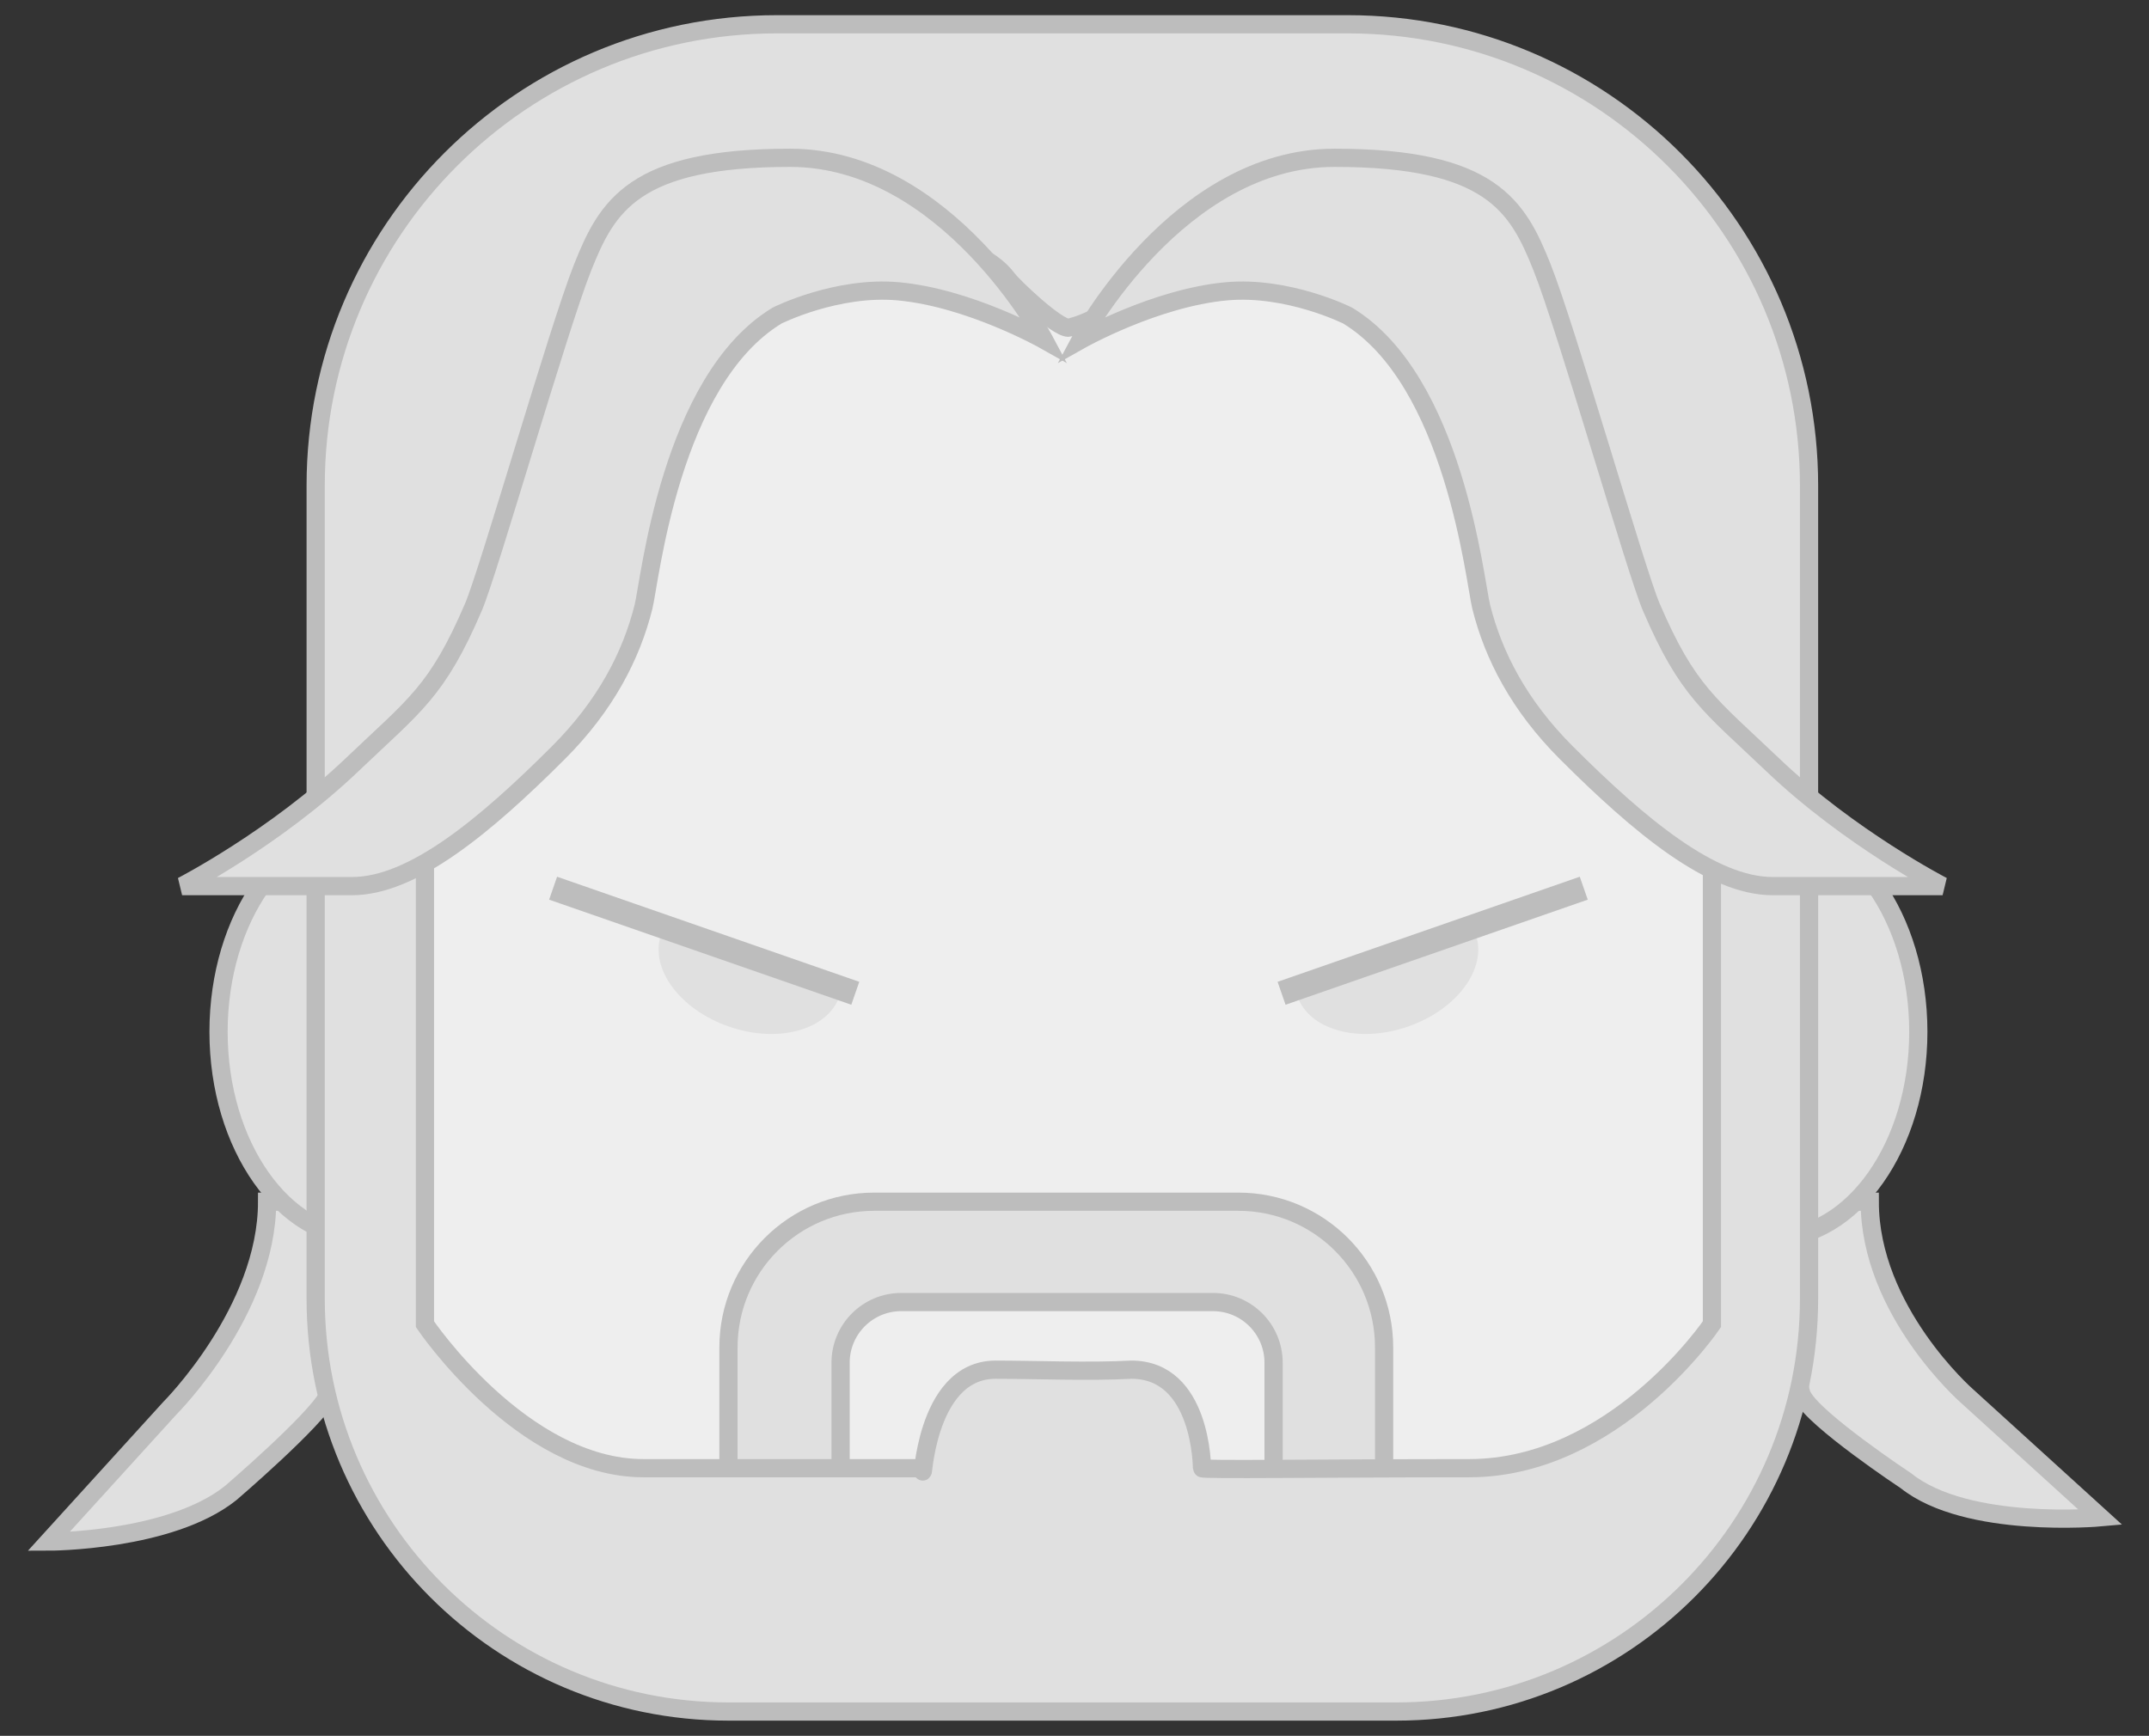 <?xml version="1.0" encoding="UTF-8" standalone="no"?>
<svg width="177px" height="143px" viewBox="0 0 177 143" version="1.1" xmlns="http://www.w3.org/2000/svg" xmlns:xlink="http://www.w3.org/1999/xlink">
    <rect x="0" y="0" width="177" height="143" fill="#333333" stroke="none"/>
    <!-- Generator: Sketch 3.6.1 (26313) - http://www.bohemiancoding.com/sketch -->
    <title>Cabeza</title>
    <desc>Created with Sketch.</desc>
    <defs></defs>
    <g id="Calcula-Notas" stroke="none" stroke-width="1" fill="none" fill-rule="evenodd">
        <g id="Ned-Stark" transform="translate(-411, -29)">
            <g id="Ned-Stark-Copy" transform="translate(415, 31)">
                <g id="Cabeza">
                    <g id="Coletita" transform="translate(0, 97)" stroke="#BDBDBD" stroke-width="1.5" fill="#E0E0E0">
                        <path d="M10,17 C10,17 18,9 18,0 L23,0 C23,0 24,14.004 23,16 C22,17.996 15,24 15,24 C10,28 0,28 0,28 L10,17 Z" id="Rectangle-7"></path>
                        <path d="M155,16 C155,16 163,9 163,0 L168.556,0 C168.556,0 169.556,14.004 168.556,16 C167.556,17.996 160,23 160,23 C155,27 144,26 144,26 L155,16 Z" id="Rectangle-7-Copy" transform="translate(156.5, 13.056) scale(-1, 1) translate(-156.5, -13.056) "></path>
                    </g>
                    <g id="Orejas" transform="translate(14, 66)" stroke="#BDBDBD" stroke-width="1.5" fill="#E0E0E0">
                        <ellipse id="Oreja-izq" cx="12" cy="17" rx="12" ry="17"></ellipse>
                        <ellipse id="Oreja-der" transform="translate(128, 17) scale(-1, 1) translate(-128, -17) " cx="128" cy="17" rx="12" ry="17"></ellipse>
                    </g>
                    <g id="Cara" transform="translate(22, 0)">
                        <path d="M9,59 C9,59 24,43 29,29 C30.591,24.544 40,18 45,18 C46.304,18 54,17 57,21 C57.455,21.607 61,23 62,23 C62.204,23 67,16 69,13 C69.64,12.041 73.444,18.027 80,18 C93.946,17.943 99,30 99,30 L115,64 L115,107.09 C115,107.09 107,118.953 95,118.953 L73,118.953 L67,118.953 L57,118.953 L50,118.953 L27,118.953 C17,118.953 9,107.09 9,107.09 L9,59 Z" fill="#EEEEEE"></path>
                        <path d="M34,109 C34,102.373 39.375,97 46.001,97 L75.999,97 C82.627,97 88,102.371 88,109 L88,121 L78.897,121 L78.897,110.266 C78.897,107.505 76.667,105.266 73.901,105.266 L48.231,105.266 C45.471,105.266 43.234,107.504 43.234,110.266 L43.234,121 L34,121 L34,109 Z" id="Bigote" stroke="#BDBDBD" stroke-width="1.5" fill="#E0E0E0"></path>
                        <path d="M0,38.005 C0,17.016 17.006,0 37.992,0 L85.008,0 C105.991,0 123,17.009 123,38.005 L123,104.997 C123,123.776 107.779,139 89.003,139 L33.997,139 C15.221,139 0,123.777 0,104.997 L0,38.005 Z M9,59 C9,59 24,43 29,29 C30.591,24.544 40,18 45,18 C46.304,18 54,17 57,21 C57.455,21.607 61,25 62,25 C62.204,25 66,24 68,21 C68.64,20.041 73.444,18.027 80,18 C93.946,17.943 99,30 99,30 L115,64 L115,107.09 C115,107.09 107,118.953 95,118.953 C83,118.953 73,119.105 73,118.953 C73,118.953 73,110.838 67.188,110.838 C63.805,111.024 59,110.838 56,110.838 C50,110.838 50,121 50,118.953 L27,118.953 C17,118.953 9,107.09 9,107.09 L9,59 Z" id="Pelo" stroke="#BDBDBD" stroke-width="1.5" fill="#E0E0E0"></path>
                    </g>
                    <g id="Flequillo" transform="translate(11, 11)" stroke="#BDBDBD" stroke-width="1.5" fill="#E0E0E0">
                        <path d="M33,9 C35,4 37.166,2.4316259e-09 50.083,1.85437443e-08 C63,3.46558622e-08 71,15 71,15 C71,15 64.859,11.536 59,11 C53.925,10.535 49.022,12.986 49,13 C40.205,18.338 38.532,34.871 38,37 C37,41 34.884,45.116 31,49 C24.963,55.037 19,60 14,60 L9.36142897e-09,60 C9.36142897e-09,60 7.646,56.063 14,50 C19.152,45.084 21,44 24,37 C25.256,34.07 31,14 33,9 Z" id="Rectangle-4"></path>
                        <path d="M107,9 C109,4 111.166,2.4316259e-09 124.083,1.85437443e-08 C137,3.46558622e-08 145,15 145,15 C145,15 138.859,11.536 133,11 C127.925,10.535 123.022,12.986 123,13 C114.205,18.338 112.532,34.871 112,37 C111,41 108.884,45.116 105,49 C98.963,55.037 93,60 88,60 L74,60 C74,60 81.646,56.063 88,50 C93.152,45.084 95,44 98,37 C99.256,34.07 105,14 107,9 Z" id="Rectangle-4-Copy" transform="translate(109.5, 30) scale(-1, 1) translate(-109.5, -30) "></path>
                    </g>
                    <g id="Ojos" transform="translate(42, 71)">
                        <g id="Ojo-izq">
                            <path d="M14.929,11.727 C19.221,11.727 22.7,9.335 22.7,6.385 L16.036,6.385 L7.157,6.385 C7.157,9.335 10.636,11.727 14.929,11.727 Z" id="Oval-3" fill="#E0E0E0" transform="translate(14.929, 9.056) rotate(-341) translate(-14.929, -9.056) "></path>
                            <path d="M0.5,0.5 L23.5,8.5" id="Line" stroke="#BDBDBD" stroke-width="2" stroke-linecap="square"></path>
                        </g>
                        <g id="Ojo-der" transform="translate(72, 7.5) scale(-1, 1) translate(-72, -7.5) translate(60, 0)">
                            <path d="M14.929,11.727 C19.221,11.727 22.7,9.335 22.7,6.385 L16.036,6.385 L7.157,6.385 C7.157,9.335 10.636,11.727 14.929,11.727 Z" id="Oval-3" fill="#E0E0E0" transform="translate(14.929, 9.056) rotate(-341) translate(-14.929, -9.056) "></path>
                            <path d="M0.5,0.5 L23.5,8.5" id="Line" stroke="#BDBDBD" stroke-width="2" stroke-linecap="square"></path>
                        </g>
                    </g>
                </g>
            </g>
        </g>
    </g>
</svg>